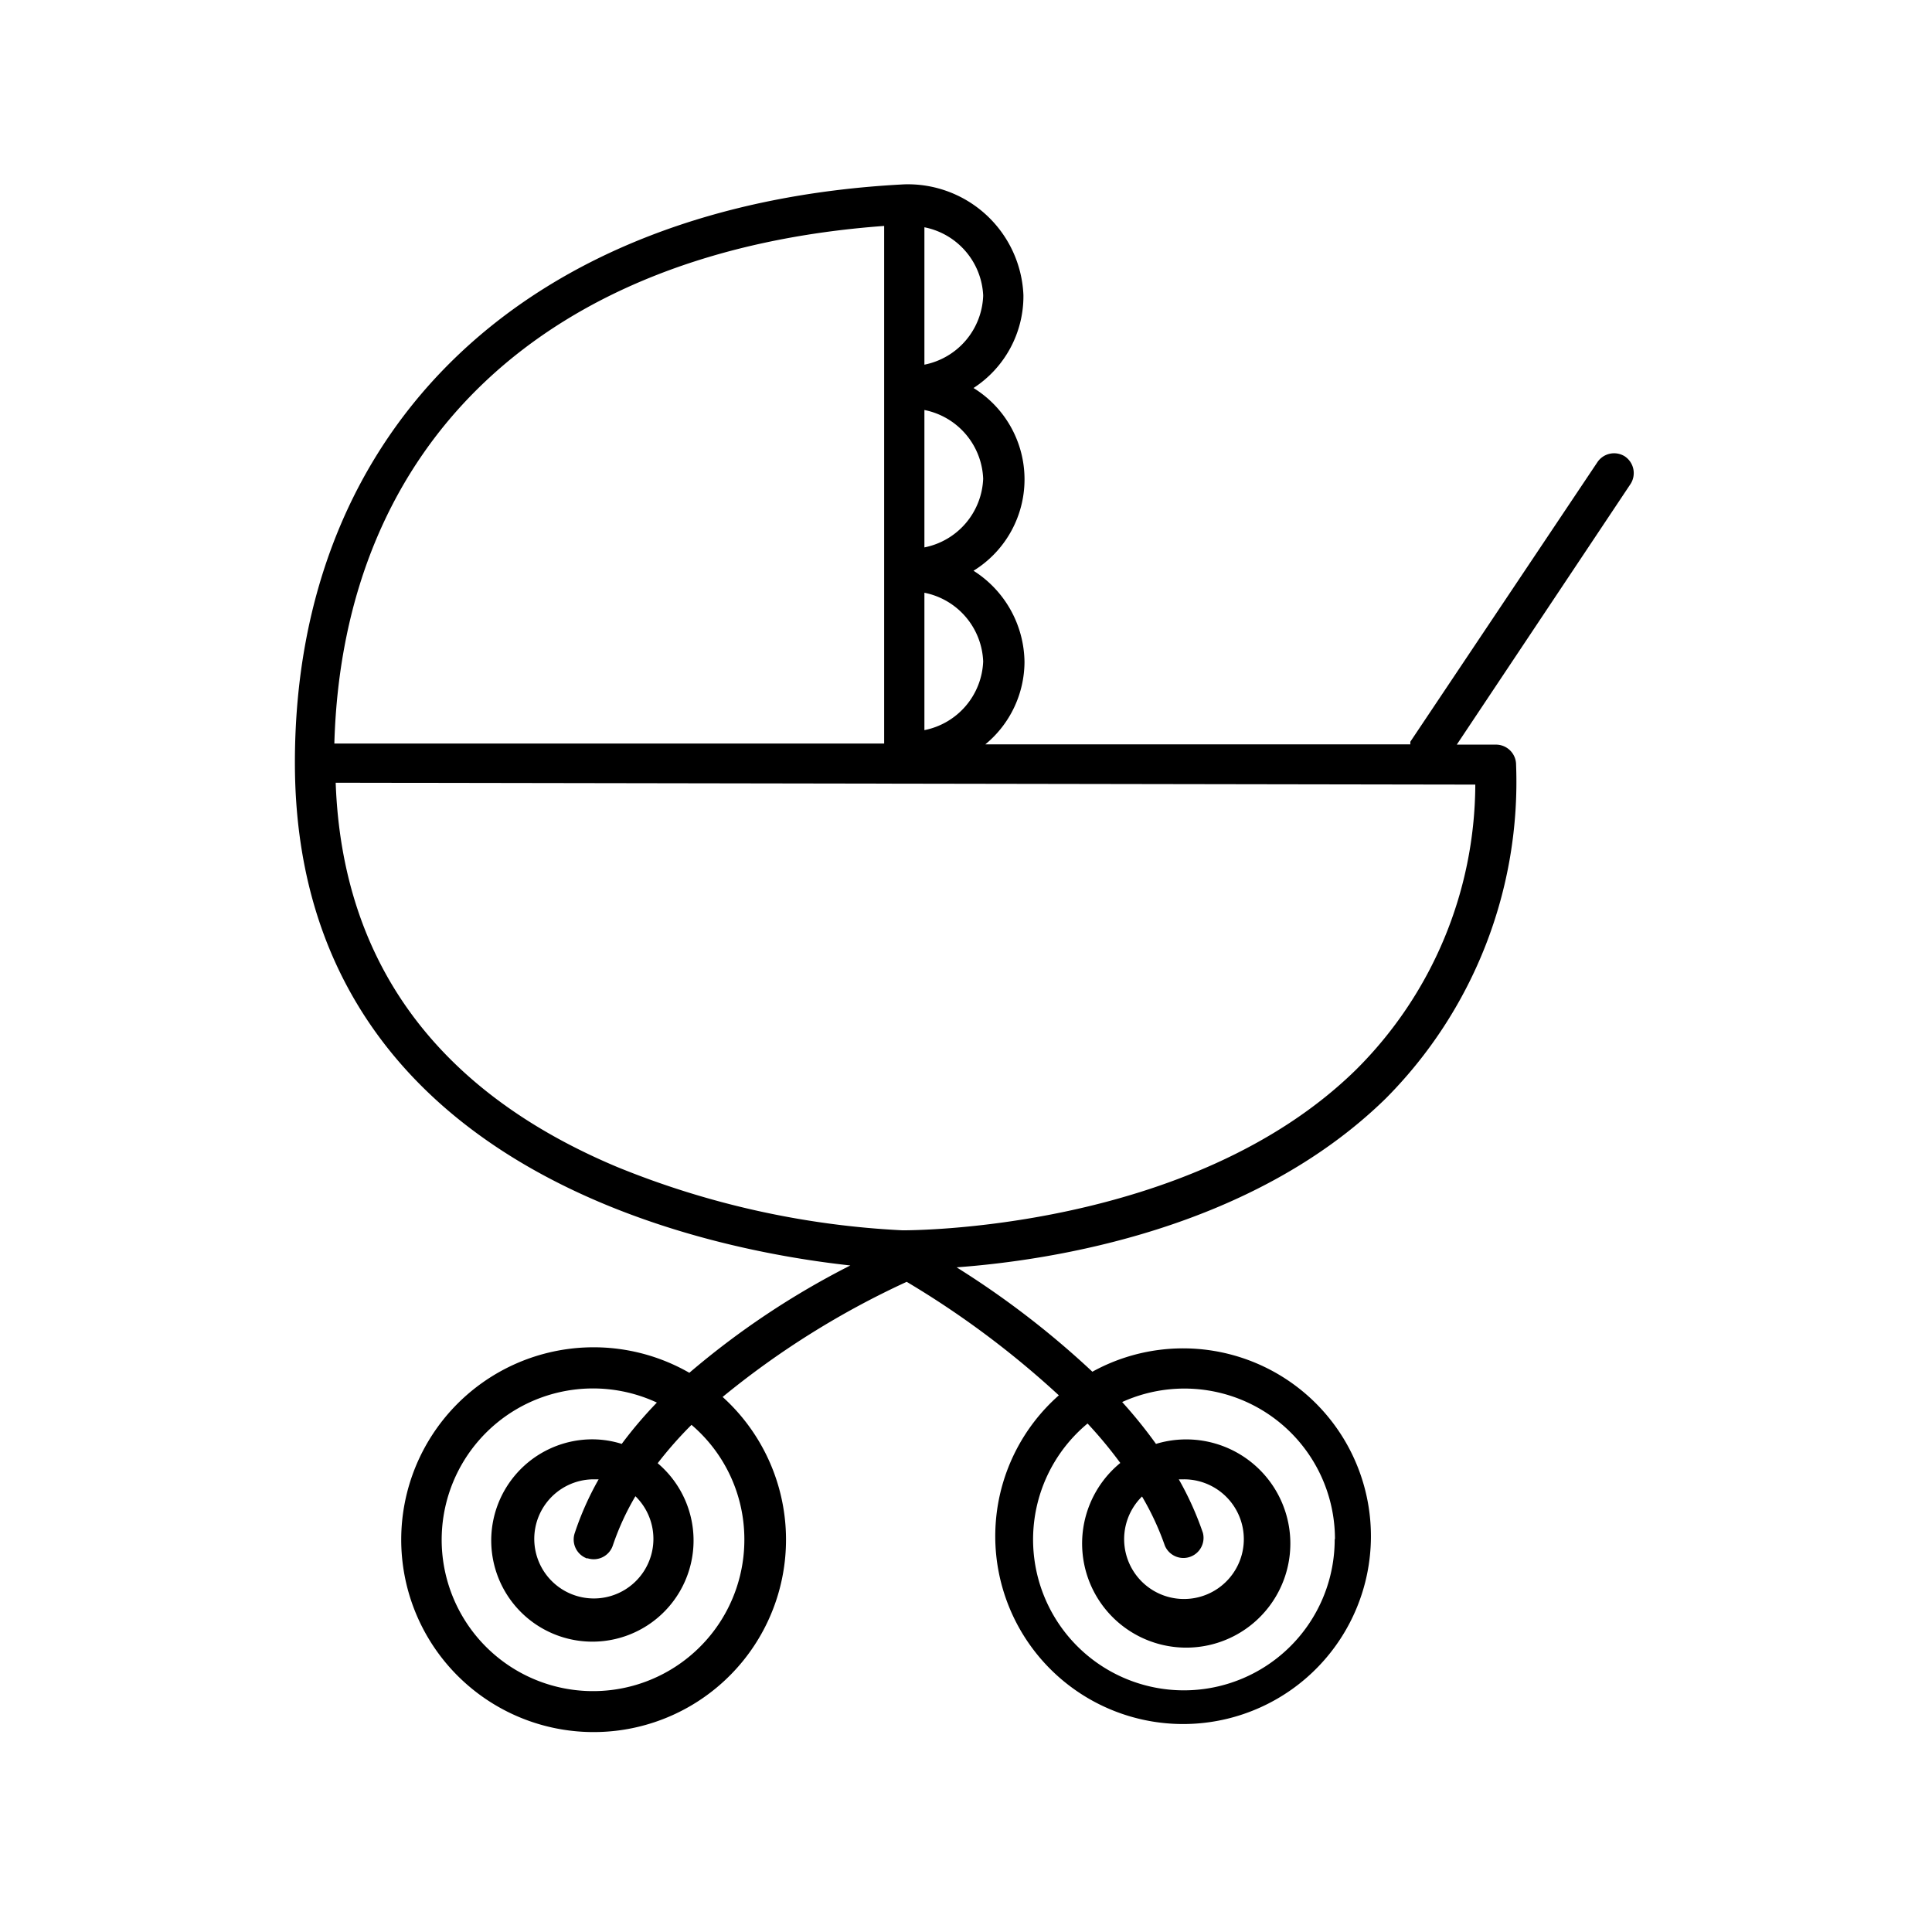<svg xmlns="http://www.w3.org/2000/svg" viewBox="0 0 72 72"><title>baby-stroller</title><path d="M60.54 17a.75.75 0 0 0-1 .21l-6.98 10.43a.71.71 0 0 0 0 .1H36.72a4 4 0 0 0 1.46-3.06 4.08 4.08 0 0 0-1.9-3.41 4 4 0 0 0 0-6.81A4.08 4.08 0 0 0 38.14 11a4.31 4.31 0 0 0-4.44-4.13c-14 .72-22.71 9-22.71 21.55 0 15.13 15.2 18.14 20.7 18.74a30.38 30.38 0 0 0-6 4 7.17 7.17 0 1 0 1.24.9 31.67 31.67 0 0 1 6.86-4.29A34 34 0 0 1 39.46 52a7 7 0 1 0 1.25-.88 33 33 0 0 0-5.06-3.89c3.55-.26 11-1.4 16-6.3A16.73 16.73 0 0 0 56.5 28.5a.75.75 0 0 0-.75-.75h-1.46l6.46-9.69a.75.75 0 0 0-.21-1.06zm-32.8 40.36a5.64 5.64 0 1 1-3.26-5.09 15.81 15.81 0 0 0-1.31 1.54 3.67 3.67 0 0 0-1.05-.17 3.77 3.77 0 1 0 2.39.89 14.7 14.7 0 0 1 1.26-1.43 5.6 5.6 0 0 1 1.97 4.26zm-5.85.71a.75.75 0 0 0 .95-.48 9.71 9.71 0 0 1 .84-1.83 2.22 2.22 0 1 1-1.55-.63h.18a11.09 11.09 0 0 0-.89 2 .75.75 0 0 0 .46.95zm27.85-.71a5.62 5.62 0 1 1-9.21-4.31 16.45 16.45 0 0 1 1.22 1.47 3.88 3.88 0 1 0 1.33-.71 17.61 17.61 0 0 0-1.26-1.56 5.61 5.61 0 0 1 7.93 5.11zm-6.33.24a.75.75 0 0 0 1.42-.47 11.6 11.6 0 0 0-.9-2h.19a2.23 2.23 0 1 1-1.56.64 10.26 10.26 0 0 1 .85 1.83zm-6.77-32.95a2.72 2.72 0 0 1-2.19 2.56v-5.12a2.72 2.72 0 0 1 2.19 2.56zm0-6.81a2.72 2.72 0 0 1-2.19 2.56v-5.12a2.72 2.72 0 0 1 2.19 2.56zm0-6.81a2.72 2.72 0 0 1-2.19 2.56V8.47A2.72 2.72 0 0 1 36.64 11zm-3.69-2.61v19.29H12.46c.32-11.24 7.91-18.37 20.49-19.29zm17.6 31.43c-6.17 6.07-16.8 6-16.92 6A32.31 32.31 0 0 1 23 43.49c-6.72-2.82-10.25-7.64-10.49-14.32l42.47.07a15.06 15.06 0 0 1-4.43 10.61z"/></svg>